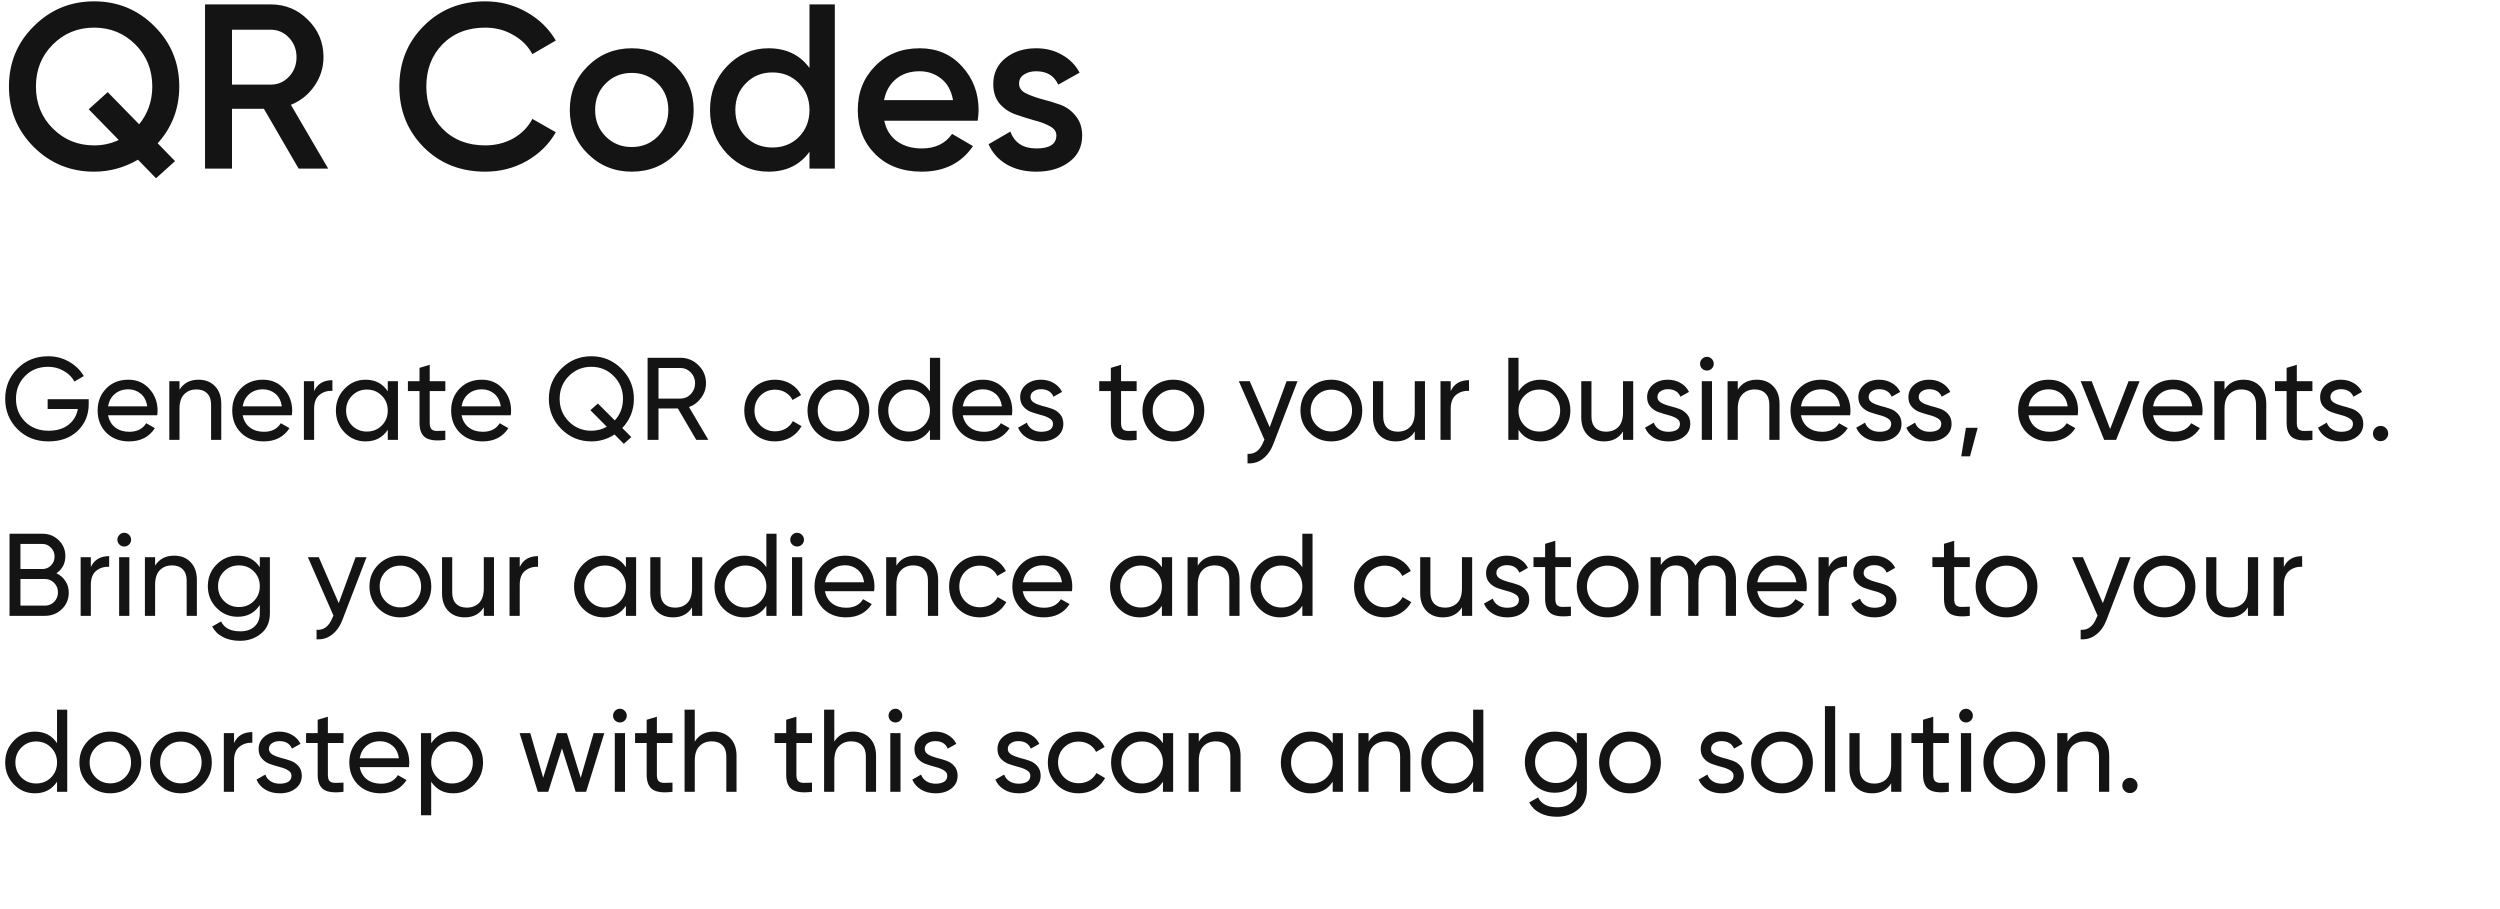 <svg width="341" height="124" viewBox="0 0 341 124" fill="none" xmlns="http://www.w3.org/2000/svg">
<path d="M24.452 11.8C24.452 14.787 23.471 17.368 21.508 19.544L23.876 21.976L21.284 24.312L18.82 21.784C16.943 22.872 14.948 23.416 12.836 23.416C9.615 23.416 6.873 22.296 4.612 20.056C2.351 17.795 1.22 15.043 1.22 11.8C1.22 8.557 2.351 5.816 4.612 3.576C6.873 1.315 9.615 0.184 12.836 0.184C16.057 0.184 18.799 1.315 21.06 3.576C23.321 5.816 24.452 8.557 24.452 11.8ZM12.836 19.832C14.031 19.832 15.151 19.587 16.196 19.096L12.1 14.904L14.692 12.568L18.98 16.952C20.175 15.48 20.772 13.763 20.772 11.8C20.772 9.517 20.004 7.608 18.468 6.072C16.932 4.536 15.055 3.768 12.836 3.768C10.617 3.768 8.74 4.536 7.204 6.072C5.668 7.608 4.9 9.517 4.9 11.8C4.9 14.083 5.668 15.992 7.204 17.528C8.74 19.064 10.617 19.832 12.836 19.832ZM40.733 23L35.997 14.84H31.645V23H27.965V0.6H36.925C38.93 0.6 40.626 1.304 42.013 2.712C43.421 4.099 44.125 5.795 44.125 7.8C44.125 9.229 43.709 10.541 42.877 11.736C42.066 12.909 41 13.763 39.677 14.296L44.765 23H40.733ZM31.645 4.056V11.544H36.925C37.906 11.544 38.738 11.181 39.421 10.456C40.104 9.731 40.445 8.845 40.445 7.8C40.445 6.755 40.104 5.869 39.421 5.144C38.738 4.419 37.906 4.056 36.925 4.056H31.645ZM66.182 23.416C62.811 23.416 60.017 22.307 57.798 20.088C55.579 17.848 54.47 15.085 54.47 11.8C54.47 8.515 55.579 5.763 57.798 3.544C60.017 1.304 62.811 0.184 66.182 0.184C68.209 0.184 70.075 0.664 71.782 1.624C73.51 2.584 74.854 3.885 75.814 5.528L72.614 7.384C72.017 6.275 71.142 5.4 69.99 4.76C68.859 4.099 67.59 3.768 66.182 3.768C63.793 3.768 61.851 4.525 60.358 6.04C58.886 7.555 58.15 9.475 58.15 11.8C58.15 14.125 58.886 16.045 60.358 17.56C61.851 19.075 63.793 19.832 66.182 19.832C67.59 19.832 68.87 19.512 70.022 18.872C71.174 18.211 72.038 17.325 72.614 16.216L75.814 18.04C74.875 19.683 73.542 20.995 71.814 21.976C70.107 22.936 68.23 23.416 66.182 23.416ZM86.168 23.416C83.821 23.416 81.827 22.605 80.184 20.984C78.541 19.363 77.72 17.368 77.72 15C77.72 12.632 78.541 10.637 80.184 9.016C81.827 7.395 83.821 6.584 86.168 6.584C88.536 6.584 90.531 7.395 92.152 9.016C93.795 10.637 94.616 12.632 94.616 15C94.616 17.368 93.795 19.363 92.152 20.984C90.531 22.605 88.536 23.416 86.168 23.416ZM82.616 18.616C83.576 19.576 84.76 20.056 86.168 20.056C87.576 20.056 88.76 19.576 89.72 18.616C90.68 17.656 91.16 16.451 91.16 15C91.16 13.549 90.68 12.344 89.72 11.384C88.76 10.424 87.576 9.944 86.168 9.944C84.76 9.944 83.576 10.424 82.616 11.384C81.656 12.344 81.176 13.549 81.176 15C81.176 16.451 81.656 17.656 82.616 18.616ZM110.413 0.6H113.869V23H110.413V20.696C109.112 22.509 107.245 23.416 104.813 23.416C102.616 23.416 100.738 22.605 99.181 20.984C97.624 19.341 96.845 17.347 96.845 15C96.845 12.632 97.624 10.637 99.181 9.016C100.738 7.395 102.616 6.584 104.813 6.584C107.245 6.584 109.112 7.48 110.413 9.272V0.6ZM101.741 18.68C102.701 19.64 103.906 20.12 105.357 20.12C106.808 20.12 108.013 19.64 108.973 18.68C109.933 17.699 110.413 16.472 110.413 15C110.413 13.528 109.933 12.312 108.973 11.352C108.013 10.371 106.808 9.88 105.357 9.88C103.906 9.88 102.701 10.371 101.741 11.352C100.781 12.312 100.301 13.528 100.301 15C100.301 16.472 100.781 17.699 101.741 18.68ZM120.617 16.472C120.873 17.688 121.46 18.627 122.377 19.288C123.295 19.928 124.415 20.248 125.737 20.248C127.572 20.248 128.948 19.587 129.865 18.264L132.713 19.928C131.135 22.253 128.799 23.416 125.705 23.416C123.103 23.416 121.001 22.627 119.401 21.048C117.801 19.448 117.001 17.432 117.001 15C117.001 12.611 117.791 10.616 119.369 9.016C120.948 7.395 122.975 6.584 125.449 6.584C127.796 6.584 129.716 7.405 131.209 9.048C132.724 10.691 133.481 12.685 133.481 15.032C133.481 15.395 133.439 15.875 133.353 16.472H120.617ZM120.585 13.656H129.993C129.759 12.355 129.215 11.373 128.361 10.712C127.529 10.051 126.548 9.72 125.417 9.72C124.137 9.72 123.071 10.072 122.217 10.776C121.364 11.48 120.82 12.44 120.585 13.656ZM139.001 11.416C139.001 11.949 139.289 12.376 139.865 12.696C140.463 12.995 141.177 13.261 142.009 13.496C142.863 13.709 143.716 13.965 144.569 14.264C145.423 14.563 146.137 15.075 146.713 15.8C147.311 16.504 147.609 17.4 147.609 18.488C147.609 20.024 147.012 21.229 145.817 22.104C144.644 22.979 143.161 23.416 141.369 23.416C139.791 23.416 138.436 23.085 137.305 22.424C136.175 21.763 135.353 20.845 134.841 19.672L137.817 17.944C138.372 19.48 139.556 20.248 141.369 20.248C143.183 20.248 144.089 19.651 144.089 18.456C144.089 17.944 143.791 17.528 143.193 17.208C142.617 16.888 141.903 16.621 141.049 16.408C140.217 16.173 139.375 15.907 138.521 15.608C137.668 15.309 136.943 14.819 136.345 14.136C135.769 13.432 135.481 12.547 135.481 11.48C135.481 10.008 136.036 8.824 137.145 7.928C138.276 7.032 139.673 6.584 141.337 6.584C142.66 6.584 143.833 6.883 144.857 7.48C145.903 8.056 146.703 8.867 147.257 9.912L144.345 11.544C143.791 10.328 142.788 9.72 141.337 9.72C140.676 9.72 140.121 9.869 139.673 10.168C139.225 10.445 139.001 10.861 139.001 11.416Z" fill="#141414"/>
<path d="M12.1 54.448V55.12C12.1 56.581 11.599 57.797 10.596 58.768C9.593 59.728 8.265 60.208 6.612 60.208C4.905 60.208 3.492 59.648 2.372 58.528C1.263 57.397 0.708 56.021 0.708 54.4C0.708 52.779 1.263 51.408 2.372 50.288C3.492 49.157 4.895 48.592 6.58 48.592C7.615 48.592 8.564 48.843 9.428 49.344C10.292 49.835 10.959 50.485 11.428 51.296L10.148 52.048C9.828 51.44 9.343 50.955 8.692 50.592C8.052 50.219 7.343 50.032 6.564 50.032C5.284 50.032 4.233 50.453 3.412 51.296C2.591 52.128 2.18 53.163 2.18 54.4C2.18 55.637 2.591 56.672 3.412 57.504C4.244 58.336 5.316 58.752 6.628 58.752C7.748 58.752 8.655 58.48 9.348 57.936C10.041 57.381 10.463 56.667 10.612 55.792H6.5V54.448H12.1ZM14.741 56.64C14.88 57.355 15.205 57.909 15.717 58.304C16.24 58.699 16.88 58.896 17.637 58.896C18.693 58.896 19.461 58.507 19.941 57.728L21.125 58.4C20.347 59.605 19.173 60.208 17.605 60.208C16.336 60.208 15.301 59.813 14.501 59.024C13.712 58.224 13.317 57.216 13.317 56C13.317 54.795 13.707 53.792 14.485 52.992C15.264 52.192 16.272 51.792 17.509 51.792C18.683 51.792 19.637 52.208 20.373 53.04C21.12 53.861 21.493 54.853 21.493 56.016C21.493 56.219 21.477 56.427 21.445 56.64H14.741ZM17.509 53.104C16.763 53.104 16.144 53.317 15.653 53.744C15.163 54.16 14.859 54.72 14.741 55.424H20.085C19.968 54.667 19.669 54.091 19.189 53.696C18.709 53.301 18.149 53.104 17.509 53.104ZM27.078 51.792C28.016 51.792 28.768 52.091 29.334 52.688C29.899 53.275 30.181 54.075 30.181 55.088V60H28.79V55.168C28.79 54.517 28.613 54.016 28.262 53.664C27.91 53.301 27.424 53.12 26.805 53.12C26.112 53.12 25.552 53.339 25.125 53.776C24.699 54.203 24.485 54.864 24.485 55.76V60H23.093V52H24.485V53.152C25.051 52.245 25.915 51.792 27.078 51.792ZM33.101 56.64C33.239 57.355 33.565 57.909 34.077 58.304C34.599 58.699 35.239 58.896 35.997 58.896C37.053 58.896 37.821 58.507 38.301 57.728L39.485 58.4C38.706 59.605 37.533 60.208 35.965 60.208C34.695 60.208 33.661 59.813 32.861 59.024C32.071 58.224 31.677 57.216 31.677 56C31.677 54.795 32.066 53.792 32.845 52.992C33.623 52.192 34.631 51.792 35.869 51.792C37.042 51.792 37.997 52.208 38.733 53.04C39.479 53.861 39.853 54.853 39.853 56.016C39.853 56.219 39.837 56.427 39.805 56.64H33.101ZM35.869 53.104C35.122 53.104 34.503 53.317 34.013 53.744C33.522 54.16 33.218 54.72 33.101 55.424H38.445C38.327 54.667 38.029 54.091 37.549 53.696C37.069 53.301 36.509 53.104 35.869 53.104ZM42.845 53.344C43.303 52.352 44.136 51.856 45.341 51.856V53.312C44.658 53.28 44.072 53.461 43.581 53.856C43.09 54.251 42.845 54.885 42.845 55.76V60H41.453V52H42.845V53.344ZM52.889 52H54.281V60H52.889V58.624C52.196 59.68 51.188 60.208 49.865 60.208C48.745 60.208 47.791 59.803 47.001 58.992C46.212 58.171 45.817 57.173 45.817 56C45.817 54.827 46.212 53.835 47.001 53.024C47.791 52.203 48.745 51.792 49.865 51.792C51.188 51.792 52.196 52.32 52.889 53.376V52ZM50.041 58.864C50.852 58.864 51.529 58.592 52.073 58.048C52.617 57.493 52.889 56.811 52.889 56C52.889 55.189 52.617 54.512 52.073 53.968C51.529 53.413 50.852 53.136 50.041 53.136C49.241 53.136 48.569 53.413 48.025 53.968C47.481 54.512 47.209 55.189 47.209 56C47.209 56.811 47.481 57.493 48.025 58.048C48.569 58.592 49.241 58.864 50.041 58.864ZM60.742 53.344H58.614V57.68C58.614 58.075 58.689 58.357 58.838 58.528C58.998 58.688 59.238 58.773 59.558 58.784C59.878 58.784 60.273 58.773 60.742 58.752V60C59.526 60.16 58.636 60.064 58.07 59.712C57.505 59.349 57.222 58.672 57.222 57.68V53.344H55.638V52H57.222V50.176L58.614 49.76V52H60.742V53.344ZM62.96 56.64C63.099 57.355 63.424 57.909 63.936 58.304C64.459 58.699 65.099 58.896 65.856 58.896C66.912 58.896 67.68 58.507 68.16 57.728L69.344 58.4C68.566 59.605 67.392 60.208 65.824 60.208C64.555 60.208 63.52 59.813 62.72 59.024C61.931 58.224 61.536 57.216 61.536 56C61.536 54.795 61.925 53.792 62.704 52.992C63.483 52.192 64.491 51.792 65.728 51.792C66.901 51.792 67.856 52.208 68.592 53.04C69.339 53.861 69.712 54.853 69.712 56.016C69.712 56.219 69.696 56.427 69.664 56.64H62.96ZM65.728 53.104C64.981 53.104 64.363 53.317 63.872 53.744C63.382 54.16 63.078 54.72 62.96 55.424H68.304C68.187 54.667 67.888 54.091 67.408 53.696C66.928 53.301 66.368 53.104 65.728 53.104ZM86.464 54.4C86.464 55.936 85.936 57.264 84.88 58.384L86.112 59.616L85.088 60.544L83.824 59.264C82.854 59.893 81.798 60.208 80.656 60.208C79.056 60.208 77.691 59.643 76.56 58.512C75.43 57.381 74.864 56.011 74.864 54.4C74.864 52.789 75.43 51.419 76.56 50.288C77.691 49.157 79.056 48.592 80.656 48.592C82.256 48.592 83.622 49.157 84.752 50.288C85.894 51.419 86.464 52.789 86.464 54.4ZM80.656 58.752C81.424 58.752 82.128 58.571 82.768 58.208L80.528 55.952L81.552 55.04L83.856 57.344C84.603 56.533 84.976 55.552 84.976 54.4C84.976 53.173 84.555 52.139 83.712 51.296C82.88 50.453 81.862 50.032 80.656 50.032C79.451 50.032 78.427 50.453 77.584 51.296C76.752 52.139 76.336 53.173 76.336 54.4C76.336 55.616 76.752 56.645 77.584 57.488C78.427 58.331 79.451 58.752 80.656 58.752ZM94.971 60L92.459 55.712H89.819V60H88.331V48.8H92.811C93.771 48.8 94.593 49.141 95.275 49.824C95.958 50.496 96.299 51.312 96.299 52.272C96.299 52.997 96.081 53.659 95.643 54.256C95.217 54.853 94.662 55.275 93.979 55.52L96.619 60H94.971ZM89.819 50.192V54.368H92.811C93.366 54.368 93.835 54.165 94.219 53.76C94.614 53.344 94.811 52.848 94.811 52.272C94.811 51.696 94.614 51.205 94.219 50.8C93.835 50.395 93.366 50.192 92.811 50.192H89.819ZM105.729 60.208C104.523 60.208 103.521 59.808 102.721 59.008C101.921 58.197 101.521 57.195 101.521 56C101.521 54.805 101.921 53.808 102.721 53.008C103.521 52.197 104.523 51.792 105.729 51.792C106.518 51.792 107.227 51.984 107.857 52.368C108.486 52.741 108.955 53.248 109.265 53.888L108.097 54.56C107.894 54.133 107.579 53.792 107.153 53.536C106.737 53.28 106.262 53.152 105.729 53.152C104.929 53.152 104.257 53.424 103.713 53.968C103.179 54.512 102.913 55.189 102.913 56C102.913 56.8 103.179 57.472 103.713 58.016C104.257 58.56 104.929 58.832 105.729 58.832C106.262 58.832 106.742 58.709 107.169 58.464C107.595 58.208 107.921 57.867 108.145 57.44L109.329 58.128C108.987 58.757 108.497 59.264 107.857 59.648C107.217 60.021 106.507 60.208 105.729 60.208ZM117.346 58.992C116.524 59.803 115.527 60.208 114.354 60.208C113.18 60.208 112.183 59.803 111.362 58.992C110.551 58.181 110.146 57.184 110.146 56C110.146 54.816 110.551 53.819 111.362 53.008C112.183 52.197 113.18 51.792 114.354 51.792C115.527 51.792 116.524 52.197 117.346 53.008C118.167 53.819 118.578 54.816 118.578 56C118.578 57.184 118.167 58.181 117.346 58.992ZM114.354 58.848C115.154 58.848 115.826 58.576 116.37 58.032C116.914 57.488 117.186 56.811 117.186 56C117.186 55.189 116.914 54.512 116.37 53.968C115.826 53.424 115.154 53.152 114.354 53.152C113.564 53.152 112.898 53.424 112.354 53.968C111.81 54.512 111.538 55.189 111.538 56C111.538 56.811 111.81 57.488 112.354 58.032C112.898 58.576 113.564 58.848 114.354 58.848ZM126.843 48.8H128.235V60H126.843V58.624C126.149 59.68 125.141 60.208 123.819 60.208C122.699 60.208 121.744 59.803 120.955 58.992C120.165 58.171 119.771 57.173 119.771 56C119.771 54.827 120.165 53.835 120.955 53.024C121.744 52.203 122.699 51.792 123.819 51.792C125.141 51.792 126.149 52.32 126.843 53.376V48.8ZM123.995 58.864C124.805 58.864 125.483 58.592 126.027 58.048C126.571 57.493 126.843 56.811 126.843 56C126.843 55.189 126.571 54.512 126.027 53.968C125.483 53.413 124.805 53.136 123.995 53.136C123.195 53.136 122.523 53.413 121.979 53.968C121.435 54.512 121.163 55.189 121.163 56C121.163 56.811 121.435 57.493 121.979 58.048C122.523 58.592 123.195 58.864 123.995 58.864ZM131.32 56.64C131.458 57.355 131.784 57.909 132.296 58.304C132.818 58.699 133.458 58.896 134.216 58.896C135.272 58.896 136.04 58.507 136.52 57.728L137.704 58.4C136.925 59.605 135.752 60.208 134.184 60.208C132.914 60.208 131.88 59.813 131.08 59.024C130.29 58.224 129.896 57.216 129.896 56C129.896 54.795 130.285 53.792 131.064 52.992C131.842 52.192 132.85 51.792 134.088 51.792C135.261 51.792 136.216 52.208 136.952 53.04C137.698 53.861 138.072 54.853 138.072 56.016C138.072 56.219 138.056 56.427 138.024 56.64H131.32ZM134.088 53.104C133.341 53.104 132.722 53.317 132.232 53.744C131.741 54.16 131.437 54.72 131.32 55.424H136.664C136.546 54.667 136.248 54.091 135.768 53.696C135.288 53.301 134.728 53.104 134.088 53.104ZM140.559 54.16C140.559 54.469 140.714 54.72 141.023 54.912C141.332 55.093 141.706 55.243 142.143 55.36C142.58 55.467 143.018 55.595 143.455 55.744C143.892 55.883 144.266 56.128 144.575 56.48C144.884 56.821 145.039 57.264 145.039 57.808C145.039 58.533 144.756 59.115 144.191 59.552C143.636 59.989 142.922 60.208 142.047 60.208C141.268 60.208 140.602 60.037 140.047 59.696C139.492 59.355 139.098 58.901 138.863 58.336L140.063 57.648C140.191 58.032 140.431 58.336 140.783 58.56C141.135 58.784 141.556 58.896 142.047 58.896C142.506 58.896 142.884 58.811 143.183 58.64C143.482 58.459 143.631 58.181 143.631 57.808C143.631 57.499 143.476 57.253 143.167 57.072C142.858 56.88 142.484 56.731 142.047 56.624C141.61 56.507 141.172 56.373 140.735 56.224C140.298 56.075 139.924 55.829 139.615 55.488C139.306 55.147 139.151 54.709 139.151 54.176C139.151 53.483 139.418 52.912 139.951 52.464C140.495 52.016 141.172 51.792 141.983 51.792C142.634 51.792 143.21 51.941 143.711 52.24C144.223 52.528 144.607 52.933 144.863 53.456L143.695 54.112C143.407 53.429 142.836 53.088 141.983 53.088C141.588 53.088 141.252 53.184 140.975 53.376C140.698 53.557 140.559 53.819 140.559 54.16ZM155.039 53.344H152.911V57.68C152.911 58.075 152.986 58.357 153.135 58.528C153.295 58.688 153.535 58.773 153.855 58.784C154.175 58.784 154.57 58.773 155.039 58.752V60C153.823 60.16 152.933 60.064 152.367 59.712C151.802 59.349 151.519 58.672 151.519 57.68V53.344H149.935V52H151.519V50.176L152.911 49.76V52H155.039V53.344ZM163.033 58.992C162.212 59.803 161.214 60.208 160.041 60.208C158.868 60.208 157.87 59.803 157.049 58.992C156.238 58.181 155.833 57.184 155.833 56C155.833 54.816 156.238 53.819 157.049 53.008C157.87 52.197 158.868 51.792 160.041 51.792C161.214 51.792 162.212 52.197 163.033 53.008C163.854 53.819 164.265 54.816 164.265 56C164.265 57.184 163.854 58.181 163.033 58.992ZM160.041 58.848C160.841 58.848 161.513 58.576 162.057 58.032C162.601 57.488 162.873 56.811 162.873 56C162.873 55.189 162.601 54.512 162.057 53.968C161.513 53.424 160.841 53.152 160.041 53.152C159.252 53.152 158.585 53.424 158.041 53.968C157.497 54.512 157.225 55.189 157.225 56C157.225 56.811 157.497 57.488 158.041 58.032C158.585 58.576 159.252 58.848 160.041 58.848ZM175.49 52H176.978L173.714 60.496C173.373 61.403 172.893 62.091 172.274 62.56C171.666 63.04 170.962 63.253 170.162 63.2V61.904C171.143 61.979 171.863 61.435 172.322 60.272L172.466 59.968L168.978 52H170.466L173.186 58.272L175.49 52ZM184.58 58.992C183.759 59.803 182.761 60.208 181.588 60.208C180.415 60.208 179.417 59.803 178.596 58.992C177.785 58.181 177.38 57.184 177.38 56C177.38 54.816 177.785 53.819 178.596 53.008C179.417 52.197 180.415 51.792 181.588 51.792C182.761 51.792 183.759 52.197 184.58 53.008C185.401 53.819 185.812 54.816 185.812 56C185.812 57.184 185.401 58.181 184.58 58.992ZM181.588 58.848C182.388 58.848 183.06 58.576 183.604 58.032C184.148 57.488 184.42 56.811 184.42 56C184.42 55.189 184.148 54.512 183.604 53.968C183.06 53.424 182.388 53.152 181.588 53.152C180.799 53.152 180.132 53.424 179.588 53.968C179.044 54.512 178.772 55.189 178.772 56C178.772 56.811 179.044 57.488 179.588 58.032C180.132 58.576 180.799 58.848 181.588 58.848ZM192.973 52H194.365V60H192.973V58.848C192.408 59.755 191.544 60.208 190.381 60.208C189.442 60.208 188.69 59.915 188.125 59.328C187.56 58.731 187.277 57.925 187.277 56.912V52H188.669V56.832C188.669 57.483 188.845 57.989 189.197 58.352C189.549 58.704 190.034 58.88 190.653 58.88C191.346 58.88 191.906 58.667 192.333 58.24C192.76 57.803 192.973 57.136 192.973 56.24V52ZM197.876 53.344C198.335 52.352 199.167 51.856 200.372 51.856V53.312C199.689 53.28 199.103 53.461 198.612 53.856C198.121 54.251 197.876 54.885 197.876 55.76V60H196.484V52H197.876V53.344ZM210.15 51.792C211.27 51.792 212.225 52.203 213.014 53.024C213.803 53.835 214.198 54.827 214.198 56C214.198 57.173 213.803 58.171 213.014 58.992C212.225 59.803 211.27 60.208 210.15 60.208C208.827 60.208 207.819 59.68 207.126 58.624V60H205.734V48.8H207.126V53.376C207.819 52.32 208.827 51.792 210.15 51.792ZM209.974 58.864C210.774 58.864 211.446 58.592 211.99 58.048C212.534 57.493 212.806 56.811 212.806 56C212.806 55.189 212.534 54.512 211.99 53.968C211.446 53.413 210.774 53.136 209.974 53.136C209.163 53.136 208.486 53.413 207.942 53.968C207.398 54.512 207.126 55.189 207.126 56C207.126 56.811 207.398 57.493 207.942 58.048C208.486 58.592 209.163 58.864 209.974 58.864ZM221.379 52H222.771V60H221.379V58.848C220.814 59.755 219.95 60.208 218.787 60.208C217.848 60.208 217.096 59.915 216.531 59.328C215.966 58.731 215.683 57.925 215.683 56.912V52H217.075V56.832C217.075 57.483 217.251 57.989 217.603 58.352C217.955 58.704 218.44 58.88 219.059 58.88C219.752 58.88 220.312 58.667 220.739 58.24C221.166 57.803 221.379 57.136 221.379 56.24V52ZM226.075 54.16C226.075 54.469 226.229 54.72 226.539 54.912C226.848 55.093 227.221 55.243 227.659 55.36C228.096 55.467 228.533 55.595 228.971 55.744C229.408 55.883 229.781 56.128 230.091 56.48C230.4 56.821 230.555 57.264 230.555 57.808C230.555 58.533 230.272 59.115 229.707 59.552C229.152 59.989 228.437 60.208 227.563 60.208C226.784 60.208 226.117 60.037 225.563 59.696C225.008 59.355 224.613 58.901 224.379 58.336L225.579 57.648C225.707 58.032 225.947 58.336 226.299 58.56C226.651 58.784 227.072 58.896 227.563 58.896C228.021 58.896 228.4 58.811 228.699 58.64C228.997 58.459 229.147 58.181 229.147 57.808C229.147 57.499 228.992 57.253 228.683 57.072C228.373 56.88 228 56.731 227.563 56.624C227.125 56.507 226.688 56.373 226.251 56.224C225.813 56.075 225.44 55.829 225.131 55.488C224.821 55.147 224.667 54.709 224.667 54.176C224.667 53.483 224.933 52.912 225.467 52.464C226.011 52.016 226.688 51.792 227.499 51.792C228.149 51.792 228.725 51.941 229.227 52.24C229.739 52.528 230.123 52.933 230.379 53.456L229.211 54.112C228.923 53.429 228.352 53.088 227.499 53.088C227.104 53.088 226.768 53.184 226.491 53.376C226.213 53.557 226.075 53.819 226.075 54.16ZM232.829 50.544C232.562 50.544 232.338 50.453 232.157 50.272C231.975 50.091 231.885 49.872 231.885 49.616C231.885 49.36 231.975 49.141 232.157 48.96C232.338 48.768 232.562 48.672 232.829 48.672C233.085 48.672 233.303 48.768 233.485 48.96C233.666 49.141 233.757 49.36 233.757 49.616C233.757 49.872 233.666 50.091 233.485 50.272C233.303 50.453 233.085 50.544 232.829 50.544ZM232.125 60V52H233.517V60H232.125ZM239.624 51.792C240.563 51.792 241.315 52.091 241.88 52.688C242.446 53.275 242.728 54.075 242.728 55.088V60H241.336V55.168C241.336 54.517 241.16 54.016 240.808 53.664C240.456 53.301 239.971 53.12 239.352 53.12C238.659 53.12 238.099 53.339 237.672 53.776C237.246 54.203 237.032 54.864 237.032 55.76V60H235.64V52H237.032V53.152C237.598 52.245 238.462 51.792 239.624 51.792ZM245.648 56.64C245.786 57.355 246.112 57.909 246.624 58.304C247.146 58.699 247.786 58.896 248.544 58.896C249.6 58.896 250.368 58.507 250.848 57.728L252.032 58.4C251.253 59.605 250.08 60.208 248.512 60.208C247.242 60.208 246.208 59.813 245.408 59.024C244.618 58.224 244.224 57.216 244.224 56C244.224 54.795 244.613 53.792 245.392 52.992C246.17 52.192 247.178 51.792 248.416 51.792C249.589 51.792 250.544 52.208 251.28 53.04C252.026 53.861 252.4 54.853 252.4 56.016C252.4 56.219 252.384 56.427 252.352 56.64H245.648ZM248.416 53.104C247.669 53.104 247.05 53.317 246.56 53.744C246.069 54.16 245.765 54.72 245.648 55.424H250.992C250.874 54.667 250.576 54.091 250.096 53.696C249.616 53.301 249.056 53.104 248.416 53.104ZM254.887 54.16C254.887 54.469 255.042 54.72 255.351 54.912C255.661 55.093 256.034 55.243 256.471 55.36C256.909 55.467 257.346 55.595 257.783 55.744C258.221 55.883 258.594 56.128 258.903 56.48C259.213 56.821 259.367 57.264 259.367 57.808C259.367 58.533 259.085 59.115 258.519 59.552C257.965 59.989 257.25 60.208 256.375 60.208C255.597 60.208 254.93 60.037 254.375 59.696C253.821 59.355 253.426 58.901 253.191 58.336L254.391 57.648C254.519 58.032 254.759 58.336 255.111 58.56C255.463 58.784 255.885 58.896 256.375 58.896C256.834 58.896 257.213 58.811 257.511 58.64C257.81 58.459 257.959 58.181 257.959 57.808C257.959 57.499 257.805 57.253 257.495 57.072C257.186 56.88 256.813 56.731 256.375 56.624C255.938 56.507 255.501 56.373 255.063 56.224C254.626 56.075 254.253 55.829 253.943 55.488C253.634 55.147 253.479 54.709 253.479 54.176C253.479 53.483 253.746 52.912 254.279 52.464C254.823 52.016 255.501 51.792 256.311 51.792C256.962 51.792 257.538 51.941 258.039 52.24C258.551 52.528 258.935 52.933 259.191 53.456L258.023 54.112C257.735 53.429 257.165 53.088 256.311 53.088C255.917 53.088 255.581 53.184 255.303 53.376C255.026 53.557 254.887 53.819 254.887 54.16ZM261.715 54.16C261.715 54.469 261.87 54.72 262.179 54.912C262.489 55.093 262.862 55.243 263.299 55.36C263.737 55.467 264.174 55.595 264.611 55.744C265.049 55.883 265.422 56.128 265.731 56.48C266.041 56.821 266.195 57.264 266.195 57.808C266.195 58.533 265.913 59.115 265.347 59.552C264.793 59.989 264.078 60.208 263.203 60.208C262.425 60.208 261.758 60.037 261.203 59.696C260.649 59.355 260.254 58.901 260.019 58.336L261.219 57.648C261.347 58.032 261.587 58.336 261.939 58.56C262.291 58.784 262.713 58.896 263.203 58.896C263.662 58.896 264.041 58.811 264.339 58.64C264.638 58.459 264.787 58.181 264.787 57.808C264.787 57.499 264.633 57.253 264.323 57.072C264.014 56.88 263.641 56.731 263.203 56.624C262.766 56.507 262.329 56.373 261.891 56.224C261.454 56.075 261.081 55.829 260.771 55.488C260.462 55.147 260.307 54.709 260.307 54.176C260.307 53.483 260.574 52.912 261.107 52.464C261.651 52.016 262.329 51.792 263.139 51.792C263.79 51.792 264.366 51.941 264.867 52.24C265.379 52.528 265.763 52.933 266.019 53.456L264.851 54.112C264.563 53.429 263.993 53.088 263.139 53.088C262.745 53.088 262.409 53.184 262.131 53.376C261.854 53.557 261.715 53.819 261.715 54.16ZM269.752 58.352L268.712 62.24H267.512L268.152 58.352H269.752ZM276.695 56.64C276.833 57.355 277.159 57.909 277.671 58.304C278.193 58.699 278.833 58.896 279.591 58.896C280.647 58.896 281.415 58.507 281.895 57.728L283.079 58.4C282.3 59.605 281.127 60.208 279.559 60.208C278.289 60.208 277.255 59.813 276.455 59.024C275.665 58.224 275.271 57.216 275.271 56C275.271 54.795 275.66 53.792 276.439 52.992C277.217 52.192 278.225 51.792 279.463 51.792C280.636 51.792 281.591 52.208 282.327 53.04C283.073 53.861 283.447 54.853 283.447 56.016C283.447 56.219 283.431 56.427 283.399 56.64H276.695ZM279.463 53.104C278.716 53.104 278.097 53.317 277.607 53.744C277.116 54.16 276.812 54.72 276.695 55.424H282.039C281.921 54.667 281.623 54.091 281.143 53.696C280.663 53.301 280.103 53.104 279.463 53.104ZM290.334 52H291.838L288.638 60H287.006L283.806 52H285.31L287.822 58.512L290.334 52ZM293.679 56.64C293.818 57.355 294.143 57.909 294.655 58.304C295.178 58.699 295.818 58.896 296.575 58.896C297.631 58.896 298.399 58.507 298.879 57.728L300.063 58.4C299.284 59.605 298.111 60.208 296.543 60.208C295.274 60.208 294.239 59.813 293.439 59.024C292.65 58.224 292.255 57.216 292.255 56C292.255 54.795 292.644 53.792 293.423 52.992C294.202 52.192 295.21 51.792 296.447 51.792C297.62 51.792 298.575 52.208 299.311 53.04C300.058 53.861 300.431 54.853 300.431 56.016C300.431 56.219 300.415 56.427 300.383 56.64H293.679ZM296.447 53.104C295.7 53.104 295.082 53.317 294.591 53.744C294.1 54.16 293.796 54.72 293.679 55.424H299.023C298.906 54.667 298.607 54.091 298.127 53.696C297.647 53.301 297.087 53.104 296.447 53.104ZM306.015 51.792C306.954 51.792 307.706 52.091 308.271 52.688C308.836 53.275 309.119 54.075 309.119 55.088V60H307.727V55.168C307.727 54.517 307.551 54.016 307.199 53.664C306.847 53.301 306.362 53.12 305.743 53.12C305.05 53.12 304.49 53.339 304.063 53.776C303.636 54.203 303.423 54.864 303.423 55.76V60H302.031V52H303.423V53.152C303.988 52.245 304.852 51.792 306.015 51.792ZM315.414 53.344H313.286V57.68C313.286 58.075 313.361 58.357 313.51 58.528C313.67 58.688 313.91 58.773 314.23 58.784C314.55 58.784 314.945 58.773 315.414 58.752V60C314.198 60.16 313.308 60.064 312.742 59.712C312.177 59.349 311.894 58.672 311.894 57.68V53.344H310.31V52H311.894V50.176L313.286 49.76V52H315.414V53.344ZM317.872 54.16C317.872 54.469 318.026 54.72 318.336 54.912C318.645 55.093 319.018 55.243 319.456 55.36C319.893 55.467 320.33 55.595 320.768 55.744C321.205 55.883 321.578 56.128 321.888 56.48C322.197 56.821 322.352 57.264 322.352 57.808C322.352 58.533 322.069 59.115 321.504 59.552C320.949 59.989 320.234 60.208 319.36 60.208C318.581 60.208 317.914 60.037 317.36 59.696C316.805 59.355 316.41 58.901 316.176 58.336L317.376 57.648C317.504 58.032 317.744 58.336 318.096 58.56C318.448 58.784 318.869 58.896 319.36 58.896C319.818 58.896 320.197 58.811 320.496 58.64C320.794 58.459 320.944 58.181 320.944 57.808C320.944 57.499 320.789 57.253 320.48 57.072C320.17 56.88 319.797 56.731 319.36 56.624C318.922 56.507 318.485 56.373 318.048 56.224C317.61 56.075 317.237 55.829 316.928 55.488C316.618 55.147 316.464 54.709 316.464 54.176C316.464 53.483 316.73 52.912 317.264 52.464C317.808 52.016 318.485 51.792 319.296 51.792C319.946 51.792 320.522 51.941 321.024 52.24C321.536 52.528 321.92 52.933 322.176 53.456L321.008 54.112C320.72 53.429 320.149 53.088 319.296 53.088C318.901 53.088 318.565 53.184 318.288 53.376C318.01 53.557 317.872 53.819 317.872 54.16ZM324.708 60.176C324.42 60.176 324.175 60.075 323.972 59.872C323.769 59.669 323.668 59.424 323.668 59.136C323.668 58.848 323.769 58.603 323.972 58.4C324.175 58.197 324.42 58.096 324.708 58.096C325.007 58.096 325.252 58.197 325.444 58.4C325.647 58.603 325.748 58.848 325.748 59.136C325.748 59.424 325.647 59.669 325.444 59.872C325.252 60.075 325.007 60.176 324.708 60.176ZM7.7 78.192C8.212 78.437 8.617 78.789 8.916 79.248C9.225 79.707 9.38 80.235 9.38 80.832C9.38 81.728 9.065 82.48 8.436 83.088C7.807 83.696 7.039 84 6.132 84H1.3V72.8H5.78C6.655 72.8 7.396 73.093 8.004 73.68C8.612 74.267 8.916 74.992 8.916 75.856C8.916 76.848 8.511 77.627 7.7 78.192ZM5.78 74.192H2.788V77.616H5.78C6.249 77.616 6.644 77.451 6.964 77.12C7.284 76.789 7.444 76.384 7.444 75.904C7.444 75.435 7.279 75.035 6.948 74.704C6.628 74.363 6.239 74.192 5.78 74.192ZM6.132 82.608C6.633 82.608 7.055 82.432 7.396 82.08C7.737 81.728 7.908 81.296 7.908 80.784C7.908 80.283 7.732 79.856 7.38 79.504C7.039 79.152 6.623 78.976 6.132 78.976H2.788V82.608H6.132ZM12.392 77.344C12.85 76.352 13.682 75.856 14.888 75.856V77.312C14.205 77.28 13.618 77.461 13.128 77.856C12.637 78.251 12.392 78.885 12.392 79.76V84H11V76H12.392V77.344ZM16.954 74.544C16.687 74.544 16.463 74.453 16.282 74.272C16.1 74.091 16.01 73.872 16.01 73.616C16.01 73.36 16.1 73.141 16.282 72.96C16.463 72.768 16.687 72.672 16.954 72.672C17.21 72.672 17.428 72.768 17.61 72.96C17.791 73.141 17.882 73.36 17.882 73.616C17.882 73.872 17.791 74.091 17.61 74.272C17.428 74.453 17.21 74.544 16.954 74.544ZM16.25 84V76H17.642V84H16.25ZM23.749 75.792C24.688 75.792 25.44 76.091 26.005 76.688C26.571 77.275 26.853 78.075 26.853 79.088V84H25.461V79.168C25.461 78.517 25.285 78.016 24.933 77.664C24.581 77.301 24.096 77.12 23.477 77.12C22.784 77.12 22.224 77.339 21.797 77.776C21.371 78.203 21.157 78.864 21.157 79.76V84H19.765V76H21.157V77.152C21.723 76.245 22.587 75.792 23.749 75.792ZM35.437 76H36.813V83.664C36.813 84.848 36.413 85.765 35.613 86.416C34.813 87.077 33.853 87.408 32.733 87.408C31.837 87.408 31.063 87.237 30.413 86.896C29.762 86.565 29.271 86.085 28.941 85.456L30.157 84.768C30.594 85.664 31.463 86.112 32.765 86.112C33.597 86.112 34.247 85.893 34.717 85.456C35.197 85.019 35.437 84.421 35.437 83.664V82.528C34.733 83.595 33.73 84.128 32.429 84.128C31.287 84.128 30.322 83.723 29.533 82.912C28.743 82.101 28.349 81.115 28.349 79.952C28.349 78.789 28.743 77.808 29.533 77.008C30.322 76.197 31.287 75.792 32.429 75.792C33.741 75.792 34.743 76.32 35.437 77.376V76ZM30.557 81.984C31.101 82.528 31.778 82.8 32.589 82.8C33.399 82.8 34.077 82.528 34.621 81.984C35.165 81.44 35.437 80.763 35.437 79.952C35.437 79.152 35.165 78.48 34.621 77.936C34.077 77.392 33.399 77.12 32.589 77.12C31.778 77.12 31.101 77.392 30.557 77.936C30.013 78.48 29.741 79.152 29.741 79.952C29.741 80.763 30.013 81.44 30.557 81.984ZM48.506 76H49.994L46.73 84.496C46.388 85.403 45.908 86.091 45.29 86.56C44.682 87.04 43.978 87.253 43.178 87.2V85.904C44.159 85.979 44.879 85.435 45.338 84.272L45.482 83.968L41.994 76H43.482L46.202 82.272L48.506 76ZM57.596 82.992C56.774 83.803 55.777 84.208 54.603 84.208C53.43 84.208 52.433 83.803 51.611 82.992C50.801 82.181 50.395 81.184 50.395 80C50.395 78.816 50.801 77.819 51.611 77.008C52.433 76.197 53.43 75.792 54.603 75.792C55.777 75.792 56.774 76.197 57.596 77.008C58.417 77.819 58.828 78.816 58.828 80C58.828 81.184 58.417 82.181 57.596 82.992ZM54.603 82.848C55.404 82.848 56.075 82.576 56.62 82.032C57.163 81.488 57.435 80.811 57.435 80C57.435 79.189 57.163 78.512 56.62 77.968C56.075 77.424 55.404 77.152 54.603 77.152C53.814 77.152 53.148 77.424 52.603 77.968C52.059 78.512 51.788 79.189 51.788 80C51.788 80.811 52.059 81.488 52.603 82.032C53.148 82.576 53.814 82.848 54.603 82.848ZM65.989 76H67.38V84H65.989V82.848C65.423 83.755 64.559 84.208 63.397 84.208C62.458 84.208 61.706 83.915 61.141 83.328C60.575 82.731 60.292 81.925 60.292 80.912V76H61.684V80.832C61.684 81.483 61.861 81.989 62.212 82.352C62.565 82.704 63.05 82.88 63.669 82.88C64.362 82.88 64.922 82.667 65.349 82.24C65.775 81.803 65.989 81.136 65.989 80.24V76ZM70.892 77.344C71.35 76.352 72.182 75.856 73.388 75.856V77.312C72.705 77.28 72.118 77.461 71.628 77.856C71.137 78.251 70.892 78.885 70.892 79.76V84H69.5V76H70.892V77.344ZM85.374 76H86.766V84H85.374V82.624C84.68 83.68 83.672 84.208 82.35 84.208C81.23 84.208 80.275 83.803 79.486 82.992C78.696 82.171 78.302 81.173 78.302 80C78.302 78.827 78.696 77.835 79.486 77.024C80.275 76.203 81.23 75.792 82.35 75.792C83.672 75.792 84.68 76.32 85.374 77.376V76ZM82.526 82.864C83.336 82.864 84.014 82.592 84.558 82.048C85.102 81.493 85.374 80.811 85.374 80C85.374 79.189 85.102 78.512 84.558 77.968C84.014 77.413 83.336 77.136 82.526 77.136C81.726 77.136 81.054 77.413 80.51 77.968C79.966 78.512 79.694 79.189 79.694 80C79.694 80.811 79.966 81.493 80.51 82.048C81.054 82.592 81.726 82.864 82.526 82.864ZM94.395 76H95.787V84H94.395V82.848C93.829 83.755 92.965 84.208 91.803 84.208C90.864 84.208 90.112 83.915 89.547 83.328C88.981 82.731 88.699 81.925 88.699 80.912V76H90.091V80.832C90.091 81.483 90.267 81.989 90.619 82.352C90.971 82.704 91.456 82.88 92.075 82.88C92.768 82.88 93.328 82.667 93.755 82.24C94.181 81.803 94.395 81.136 94.395 80.24V76ZM104.53 72.8H105.922V84H104.53V82.624C103.837 83.68 102.829 84.208 101.506 84.208C100.386 84.208 99.431 83.803 98.642 82.992C97.853 82.171 97.458 81.173 97.458 80C97.458 78.827 97.853 77.835 98.642 77.024C99.431 76.203 100.386 75.792 101.506 75.792C102.829 75.792 103.837 76.32 104.53 77.376V72.8ZM101.682 82.864C102.493 82.864 103.17 82.592 103.714 82.048C104.258 81.493 104.53 80.811 104.53 80C104.53 79.189 104.258 78.512 103.714 77.968C103.17 77.413 102.493 77.136 101.682 77.136C100.882 77.136 100.21 77.413 99.666 77.968C99.122 78.512 98.85 79.189 98.85 80C98.85 80.811 99.122 81.493 99.666 82.048C100.21 82.592 100.882 82.864 101.682 82.864ZM108.735 74.544C108.468 74.544 108.244 74.453 108.063 74.272C107.882 74.091 107.791 73.872 107.791 73.616C107.791 73.36 107.882 73.141 108.063 72.96C108.244 72.768 108.468 72.672 108.735 72.672C108.991 72.672 109.21 72.768 109.391 72.96C109.572 73.141 109.663 73.36 109.663 73.616C109.663 73.872 109.572 74.091 109.391 74.272C109.21 74.453 108.991 74.544 108.735 74.544ZM108.031 84V76H109.423V84H108.031ZM112.523 80.64C112.661 81.355 112.987 81.909 113.499 82.304C114.021 82.699 114.661 82.896 115.419 82.896C116.475 82.896 117.243 82.507 117.723 81.728L118.907 82.4C118.128 83.605 116.955 84.208 115.387 84.208C114.117 84.208 113.083 83.813 112.283 83.024C111.493 82.224 111.099 81.216 111.099 80C111.099 78.795 111.488 77.792 112.267 76.992C113.045 76.192 114.053 75.792 115.291 75.792C116.464 75.792 117.419 76.208 118.155 77.04C118.901 77.861 119.275 78.853 119.275 80.016C119.275 80.219 119.259 80.427 119.227 80.64H112.523ZM115.291 77.104C114.544 77.104 113.925 77.317 113.435 77.744C112.944 78.16 112.64 78.72 112.523 79.424H117.867C117.749 78.667 117.451 78.091 116.971 77.696C116.491 77.301 115.931 77.104 115.291 77.104ZM124.859 75.792C125.797 75.792 126.549 76.091 127.115 76.688C127.68 77.275 127.963 78.075 127.963 79.088V84H126.571V79.168C126.571 78.517 126.395 78.016 126.043 77.664C125.691 77.301 125.205 77.12 124.587 77.12C123.893 77.12 123.333 77.339 122.907 77.776C122.48 78.203 122.267 78.864 122.267 79.76V84H120.875V76H122.267V77.152C122.832 76.245 123.696 75.792 124.859 75.792ZM133.666 84.208C132.461 84.208 131.458 83.808 130.658 83.008C129.858 82.197 129.458 81.195 129.458 80C129.458 78.805 129.858 77.808 130.658 77.008C131.458 76.197 132.461 75.792 133.666 75.792C134.455 75.792 135.165 75.984 135.794 76.368C136.423 76.741 136.893 77.248 137.202 77.888L136.034 78.56C135.831 78.133 135.517 77.792 135.09 77.536C134.674 77.28 134.199 77.152 133.666 77.152C132.866 77.152 132.194 77.424 131.65 77.968C131.117 78.512 130.85 79.189 130.85 80C130.85 80.8 131.117 81.472 131.65 82.016C132.194 82.56 132.866 82.832 133.666 82.832C134.199 82.832 134.679 82.709 135.106 82.464C135.533 82.208 135.858 81.867 136.082 81.44L137.266 82.128C136.925 82.757 136.434 83.264 135.794 83.648C135.154 84.021 134.445 84.208 133.666 84.208ZM139.507 80.64C139.646 81.355 139.971 81.909 140.483 82.304C141.006 82.699 141.646 82.896 142.403 82.896C143.459 82.896 144.227 82.507 144.707 81.728L145.891 82.4C145.112 83.605 143.939 84.208 142.371 84.208C141.102 84.208 140.067 83.813 139.267 83.024C138.478 82.224 138.083 81.216 138.083 80C138.083 78.795 138.472 77.792 139.251 76.992C140.03 76.192 141.038 75.792 142.275 75.792C143.448 75.792 144.403 76.208 145.139 77.04C145.886 77.861 146.259 78.853 146.259 80.016C146.259 80.219 146.243 80.427 146.211 80.64H139.507ZM142.275 77.104C141.528 77.104 140.91 77.317 140.419 77.744C139.928 78.16 139.624 78.72 139.507 79.424H144.851C144.734 78.667 144.435 78.091 143.955 77.696C143.475 77.301 142.915 77.104 142.275 77.104ZM158.483 76H159.875V84H158.483V82.624C157.79 83.68 156.782 84.208 155.459 84.208C154.339 84.208 153.384 83.803 152.595 82.992C151.806 82.171 151.411 81.173 151.411 80C151.411 78.827 151.806 77.835 152.595 77.024C153.384 76.203 154.339 75.792 155.459 75.792C156.782 75.792 157.79 76.32 158.483 77.376V76ZM155.635 82.864C156.446 82.864 157.123 82.592 157.667 82.048C158.211 81.493 158.483 80.811 158.483 80C158.483 79.189 158.211 78.512 157.667 77.968C157.123 77.413 156.446 77.136 155.635 77.136C154.835 77.136 154.163 77.413 153.619 77.968C153.075 78.512 152.803 79.189 152.803 80C152.803 80.811 153.075 81.493 153.619 82.048C154.163 82.592 154.835 82.864 155.635 82.864ZM165.968 75.792C166.907 75.792 167.659 76.091 168.224 76.688C168.789 77.275 169.072 78.075 169.072 79.088V84H167.68V79.168C167.68 78.517 167.504 78.016 167.152 77.664C166.8 77.301 166.315 77.12 165.696 77.12C165.003 77.12 164.443 77.339 164.016 77.776C163.589 78.203 163.376 78.864 163.376 79.76V84H161.984V76H163.376V77.152C163.941 76.245 164.805 75.792 165.968 75.792ZM177.639 72.8H179.031V84H177.639V82.624C176.946 83.68 175.938 84.208 174.615 84.208C173.495 84.208 172.541 83.803 171.751 82.992C170.962 82.171 170.567 81.173 170.567 80C170.567 78.827 170.962 77.835 171.751 77.024C172.541 76.203 173.495 75.792 174.615 75.792C175.938 75.792 176.946 76.32 177.639 77.376V72.8ZM174.791 82.864C175.602 82.864 176.279 82.592 176.823 82.048C177.367 81.493 177.639 80.811 177.639 80C177.639 79.189 177.367 78.512 176.823 77.968C176.279 77.413 175.602 77.136 174.791 77.136C173.991 77.136 173.319 77.413 172.775 77.968C172.231 78.512 171.959 79.189 171.959 80C171.959 80.811 172.231 81.493 172.775 82.048C173.319 82.592 173.991 82.864 174.791 82.864ZM188.9 84.208C187.695 84.208 186.692 83.808 185.892 83.008C185.092 82.197 184.692 81.195 184.692 80C184.692 78.805 185.092 77.808 185.892 77.008C186.692 76.197 187.695 75.792 188.9 75.792C189.69 75.792 190.399 75.984 191.028 76.368C191.658 76.741 192.127 77.248 192.436 77.888L191.268 78.56C191.066 78.133 190.751 77.792 190.324 77.536C189.908 77.28 189.434 77.152 188.9 77.152C188.1 77.152 187.428 77.424 186.884 77.968C186.351 78.512 186.084 79.189 186.084 80C186.084 80.8 186.351 81.472 186.884 82.016C187.428 82.56 188.1 82.832 188.9 82.832C189.434 82.832 189.914 82.709 190.34 82.464C190.767 82.208 191.092 81.867 191.316 81.44L192.5 82.128C192.159 82.757 191.668 83.264 191.028 83.648C190.388 84.021 189.679 84.208 188.9 84.208ZM199.41 76H200.802V84H199.41V82.848C198.845 83.755 197.981 84.208 196.818 84.208C195.88 84.208 195.128 83.915 194.562 83.328C193.997 82.731 193.714 81.925 193.714 80.912V76H195.106V80.832C195.106 81.483 195.282 81.989 195.634 82.352C195.986 82.704 196.472 82.88 197.09 82.88C197.784 82.88 198.344 82.667 198.77 82.24C199.197 81.803 199.41 81.136 199.41 80.24V76ZM204.106 78.16C204.106 78.469 204.261 78.72 204.57 78.912C204.879 79.093 205.253 79.243 205.69 79.36C206.127 79.467 206.565 79.595 207.002 79.744C207.439 79.883 207.813 80.128 208.122 80.48C208.431 80.821 208.586 81.264 208.586 81.808C208.586 82.533 208.303 83.115 207.738 83.552C207.183 83.989 206.469 84.208 205.594 84.208C204.815 84.208 204.149 84.037 203.594 83.696C203.039 83.355 202.645 82.901 202.41 82.336L203.61 81.648C203.738 82.032 203.978 82.336 204.33 82.56C204.682 82.784 205.103 82.896 205.594 82.896C206.053 82.896 206.431 82.811 206.73 82.64C207.029 82.459 207.178 82.181 207.178 81.808C207.178 81.499 207.023 81.253 206.714 81.072C206.405 80.88 206.031 80.731 205.594 80.624C205.157 80.507 204.719 80.373 204.282 80.224C203.845 80.075 203.471 79.829 203.162 79.488C202.853 79.147 202.698 78.709 202.698 78.176C202.698 77.483 202.965 76.912 203.498 76.464C204.042 76.016 204.719 75.792 205.53 75.792C206.181 75.792 206.757 75.941 207.258 76.24C207.77 76.528 208.154 76.933 208.41 77.456L207.242 78.112C206.954 77.429 206.383 77.088 205.53 77.088C205.135 77.088 204.799 77.184 204.522 77.376C204.245 77.557 204.106 77.819 204.106 78.16ZM214.274 77.344H212.146V81.68C212.146 82.075 212.22 82.357 212.37 82.528C212.53 82.688 212.77 82.773 213.09 82.784C213.41 82.784 213.804 82.773 214.274 82.752V84C213.058 84.16 212.167 84.064 211.602 83.712C211.036 83.349 210.754 82.672 210.754 81.68V77.344H209.17V76H210.754V74.176L212.146 73.76V76H214.274V77.344ZM222.267 82.992C221.446 83.803 220.449 84.208 219.275 84.208C218.102 84.208 217.105 83.803 216.283 82.992C215.473 82.181 215.067 81.184 215.067 80C215.067 78.816 215.473 77.819 216.283 77.008C217.105 76.197 218.102 75.792 219.275 75.792C220.449 75.792 221.446 76.197 222.267 77.008C223.089 77.819 223.499 78.816 223.499 80C223.499 81.184 223.089 82.181 222.267 82.992ZM219.275 82.848C220.075 82.848 220.747 82.576 221.291 82.032C221.835 81.488 222.107 80.811 222.107 80C222.107 79.189 221.835 78.512 221.291 77.968C220.747 77.424 220.075 77.152 219.275 77.152C218.486 77.152 217.819 77.424 217.275 77.968C216.731 78.512 216.459 79.189 216.459 80C216.459 80.811 216.731 81.488 217.275 82.032C217.819 82.576 218.486 82.848 219.275 82.848ZM233.78 75.792C234.676 75.792 235.402 76.085 235.956 76.672C236.511 77.248 236.788 78.032 236.788 79.024V84H235.396V79.072C235.396 78.453 235.236 77.973 234.916 77.632C234.596 77.291 234.17 77.12 233.636 77.12C233.039 77.12 232.559 77.323 232.196 77.728C231.844 78.123 231.668 78.731 231.668 79.552V84H230.276V79.072C230.276 78.453 230.122 77.973 229.812 77.632C229.514 77.291 229.103 77.12 228.58 77.12C227.994 77.12 227.503 77.323 227.108 77.728C226.724 78.133 226.532 78.741 226.532 79.552V84H225.14V76H226.532V77.072C227.076 76.219 227.871 75.792 228.916 75.792C229.994 75.792 230.778 76.245 231.268 77.152C231.823 76.245 232.66 75.792 233.78 75.792ZM239.695 80.64C239.833 81.355 240.159 81.909 240.671 82.304C241.193 82.699 241.833 82.896 242.591 82.896C243.647 82.896 244.415 82.507 244.895 81.728L246.079 82.4C245.3 83.605 244.127 84.208 242.559 84.208C241.289 84.208 240.255 83.813 239.455 83.024C238.665 82.224 238.271 81.216 238.271 80C238.271 78.795 238.66 77.792 239.439 76.992C240.217 76.192 241.225 75.792 242.463 75.792C243.636 75.792 244.591 76.208 245.327 77.04C246.073 77.861 246.447 78.853 246.447 80.016C246.447 80.219 246.431 80.427 246.399 80.64H239.695ZM242.463 77.104C241.716 77.104 241.097 77.317 240.607 77.744C240.116 78.16 239.812 78.72 239.695 79.424H245.039C244.921 78.667 244.623 78.091 244.143 77.696C243.663 77.301 243.103 77.104 242.463 77.104ZM249.439 77.344C249.897 76.352 250.729 75.856 251.935 75.856V77.312C251.252 77.28 250.665 77.461 250.175 77.856C249.684 78.251 249.439 78.885 249.439 79.76V84H248.047V76H249.439V77.344ZM254.2 78.16C254.2 78.469 254.354 78.72 254.664 78.912C254.973 79.093 255.346 79.243 255.784 79.36C256.221 79.467 256.658 79.595 257.096 79.744C257.533 79.883 257.906 80.128 258.216 80.48C258.525 80.821 258.68 81.264 258.68 81.808C258.68 82.533 258.397 83.115 257.832 83.552C257.277 83.989 256.562 84.208 255.688 84.208C254.909 84.208 254.242 84.037 253.688 83.696C253.133 83.355 252.738 82.901 252.504 82.336L253.704 81.648C253.832 82.032 254.072 82.336 254.424 82.56C254.776 82.784 255.197 82.896 255.688 82.896C256.146 82.896 256.525 82.811 256.824 82.64C257.122 82.459 257.272 82.181 257.272 81.808C257.272 81.499 257.117 81.253 256.808 81.072C256.498 80.88 256.125 80.731 255.688 80.624C255.25 80.507 254.813 80.373 254.376 80.224C253.938 80.075 253.565 79.829 253.256 79.488C252.946 79.147 252.792 78.709 252.792 78.176C252.792 77.483 253.058 76.912 253.592 76.464C254.136 76.016 254.813 75.792 255.624 75.792C256.274 75.792 256.85 75.941 257.352 76.24C257.864 76.528 258.248 76.933 258.504 77.456L257.336 78.112C257.048 77.429 256.477 77.088 255.624 77.088C255.229 77.088 254.893 77.184 254.616 77.376C254.338 77.557 254.2 77.819 254.2 78.16ZM268.68 77.344H266.552V81.68C266.552 82.075 266.627 82.357 266.776 82.528C266.936 82.688 267.176 82.773 267.496 82.784C267.816 82.784 268.211 82.773 268.68 82.752V84C267.464 84.16 266.573 84.064 266.008 83.712C265.443 83.349 265.16 82.672 265.16 81.68V77.344H263.576V76H265.16V74.176L266.552 73.76V76H268.68V77.344ZM276.674 82.992C275.852 83.803 274.855 84.208 273.682 84.208C272.508 84.208 271.511 83.803 270.69 82.992C269.879 82.181 269.474 81.184 269.474 80C269.474 78.816 269.879 77.819 270.69 77.008C271.511 76.197 272.508 75.792 273.682 75.792C274.855 75.792 275.852 76.197 276.674 77.008C277.495 77.819 277.906 78.816 277.906 80C277.906 81.184 277.495 82.181 276.674 82.992ZM273.682 82.848C274.482 82.848 275.154 82.576 275.698 82.032C276.242 81.488 276.514 80.811 276.514 80C276.514 79.189 276.242 78.512 275.698 77.968C275.154 77.424 274.482 77.152 273.682 77.152C272.892 77.152 272.226 77.424 271.682 77.968C271.138 78.512 270.866 79.189 270.866 80C270.866 80.811 271.138 81.488 271.682 82.032C272.226 82.576 272.892 82.848 273.682 82.848ZM289.131 76H290.619L287.355 84.496C287.013 85.403 286.533 86.091 285.915 86.56C285.307 87.04 284.603 87.253 283.803 87.2V85.904C284.784 85.979 285.504 85.435 285.963 84.272L286.107 83.968L282.619 76H284.107L286.827 82.272L289.131 76ZM298.221 82.992C297.399 83.803 296.402 84.208 295.229 84.208C294.055 84.208 293.058 83.803 292.237 82.992C291.426 82.181 291.021 81.184 291.021 80C291.021 78.816 291.426 77.819 292.237 77.008C293.058 76.197 294.055 75.792 295.229 75.792C296.402 75.792 297.399 76.197 298.221 77.008C299.042 77.819 299.453 78.816 299.453 80C299.453 81.184 299.042 82.181 298.221 82.992ZM295.229 82.848C296.029 82.848 296.701 82.576 297.245 82.032C297.789 81.488 298.061 80.811 298.061 80C298.061 79.189 297.789 78.512 297.245 77.968C296.701 77.424 296.029 77.152 295.229 77.152C294.439 77.152 293.773 77.424 293.229 77.968C292.685 78.512 292.413 79.189 292.413 80C292.413 80.811 292.685 81.488 293.229 82.032C293.773 82.576 294.439 82.848 295.229 82.848ZM306.614 76H308.006V84H306.614V82.848C306.048 83.755 305.184 84.208 304.022 84.208C303.083 84.208 302.331 83.915 301.766 83.328C301.2 82.731 300.918 81.925 300.918 80.912V76H302.31V80.832C302.31 81.483 302.486 81.989 302.838 82.352C303.19 82.704 303.675 82.88 304.294 82.88C304.987 82.88 305.547 82.667 305.974 82.24C306.4 81.803 306.614 81.136 306.614 80.24V76ZM311.517 77.344C311.975 76.352 312.807 75.856 314.013 75.856V77.312C313.33 77.28 312.743 77.461 312.253 77.856C311.762 78.251 311.517 78.885 311.517 79.76V84H310.125V76H311.517V77.344ZM7.78 96.8H9.172V108H7.78V106.624C7.087 107.68 6.079 108.208 4.756 108.208C3.636 108.208 2.681 107.803 1.892 106.992C1.103 106.171 0.708 105.173 0.708 104C0.708 102.827 1.103 101.835 1.892 101.024C2.681 100.203 3.636 99.792 4.756 99.792C6.079 99.792 7.087 100.32 7.78 101.376V96.8ZM4.932 106.864C5.743 106.864 6.42 106.592 6.964 106.048C7.508 105.493 7.78 104.811 7.78 104C7.78 103.189 7.508 102.512 6.964 101.968C6.42 101.413 5.743 101.136 4.932 101.136C4.132 101.136 3.46 101.413 2.916 101.968C2.372 102.512 2.1 103.189 2.1 104C2.1 104.811 2.372 105.493 2.916 106.048C3.46 106.592 4.132 106.864 4.932 106.864ZM18.033 106.992C17.212 107.803 16.214 108.208 15.041 108.208C13.868 108.208 12.87 107.803 12.049 106.992C11.238 106.181 10.833 105.184 10.833 104C10.833 102.816 11.238 101.819 12.049 101.008C12.87 100.197 13.868 99.792 15.041 99.792C16.214 99.792 17.212 100.197 18.033 101.008C18.854 101.819 19.265 102.816 19.265 104C19.265 105.184 18.854 106.181 18.033 106.992ZM15.041 106.848C15.841 106.848 16.513 106.576 17.057 106.032C17.601 105.488 17.873 104.811 17.873 104C17.873 103.189 17.601 102.512 17.057 101.968C16.513 101.424 15.841 101.152 15.041 101.152C14.252 101.152 13.585 101.424 13.041 101.968C12.497 102.512 12.225 103.189 12.225 104C12.225 104.811 12.497 105.488 13.041 106.032C13.585 106.576 14.252 106.848 15.041 106.848ZM27.658 106.992C26.837 107.803 25.839 108.208 24.666 108.208C23.493 108.208 22.495 107.803 21.674 106.992C20.863 106.181 20.458 105.184 20.458 104C20.458 102.816 20.863 101.819 21.674 101.008C22.495 100.197 23.493 99.792 24.666 99.792C25.839 99.792 26.837 100.197 27.658 101.008C28.479 101.819 28.89 102.816 28.89 104C28.89 105.184 28.479 106.181 27.658 106.992ZM24.666 106.848C25.466 106.848 26.138 106.576 26.682 106.032C27.226 105.488 27.498 104.811 27.498 104C27.498 103.189 27.226 102.512 26.682 101.968C26.138 101.424 25.466 101.152 24.666 101.152C23.877 101.152 23.21 101.424 22.666 101.968C22.122 102.512 21.85 103.189 21.85 104C21.85 104.811 22.122 105.488 22.666 106.032C23.21 106.576 23.877 106.848 24.666 106.848ZM31.923 101.344C32.382 100.352 33.214 99.856 34.419 99.856V101.312C33.736 101.28 33.15 101.461 32.659 101.856C32.168 102.251 31.923 102.885 31.923 103.76V108H30.531V100H31.923V101.344ZM36.684 102.16C36.684 102.469 36.839 102.72 37.148 102.912C37.458 103.093 37.831 103.243 38.268 103.36C38.706 103.467 39.143 103.595 39.58 103.744C40.017 103.883 40.391 104.128 40.7 104.48C41.01 104.821 41.164 105.264 41.164 105.808C41.164 106.533 40.882 107.115 40.316 107.552C39.761 107.989 39.047 108.208 38.172 108.208C37.394 108.208 36.727 108.037 36.172 107.696C35.617 107.355 35.223 106.901 34.988 106.336L36.188 105.648C36.316 106.032 36.556 106.336 36.908 106.56C37.26 106.784 37.681 106.896 38.172 106.896C38.631 106.896 39.01 106.811 39.308 106.64C39.607 106.459 39.756 106.181 39.756 105.808C39.756 105.499 39.602 105.253 39.292 105.072C38.983 104.88 38.609 104.731 38.172 104.624C37.735 104.507 37.297 104.373 36.86 104.224C36.423 104.075 36.05 103.829 35.74 103.488C35.431 103.147 35.276 102.709 35.276 102.176C35.276 101.483 35.543 100.912 36.076 100.464C36.62 100.016 37.297 99.792 38.108 99.792C38.759 99.792 39.335 99.941 39.836 100.24C40.348 100.528 40.732 100.933 40.988 101.456L39.82 102.112C39.532 101.429 38.962 101.088 38.108 101.088C37.714 101.088 37.377 101.184 37.1 101.376C36.823 101.557 36.684 101.819 36.684 102.16ZM46.852 101.344H44.724V105.68C44.724 106.075 44.798 106.357 44.948 106.528C45.108 106.688 45.348 106.773 45.668 106.784C45.988 106.784 46.382 106.773 46.852 106.752V108C45.636 108.16 44.745 108.064 44.18 107.712C43.614 107.349 43.332 106.672 43.332 105.68V101.344H41.748V100H43.332V98.176L44.724 97.76V100H46.852V101.344ZM49.069 104.64C49.208 105.355 49.533 105.909 50.045 106.304C50.568 106.699 51.208 106.896 51.965 106.896C53.022 106.896 53.789 106.507 54.27 105.728L55.453 106.4C54.675 107.605 53.502 108.208 51.934 108.208C50.664 108.208 49.63 107.813 48.83 107.024C48.04 106.224 47.645 105.216 47.645 104C47.645 102.795 48.035 101.792 48.813 100.992C49.592 100.192 50.6 99.792 51.837 99.792C53.011 99.792 53.965 100.208 54.702 101.04C55.448 101.861 55.822 102.853 55.822 104.016C55.822 104.219 55.806 104.427 55.773 104.64H49.069ZM51.837 101.104C51.091 101.104 50.472 101.317 49.981 101.744C49.491 102.16 49.187 102.72 49.069 103.424H54.413C54.296 102.667 53.998 102.091 53.517 101.696C53.038 101.301 52.477 101.104 51.837 101.104ZM61.838 99.792C62.958 99.792 63.912 100.203 64.702 101.024C65.491 101.835 65.886 102.827 65.886 104C65.886 105.173 65.491 106.171 64.702 106.992C63.912 107.803 62.958 108.208 61.838 108.208C60.515 108.208 59.507 107.68 58.814 106.624V111.2H57.422V100H58.814V101.376C59.507 100.32 60.515 99.792 61.838 99.792ZM61.662 106.864C62.462 106.864 63.134 106.592 63.678 106.048C64.222 105.493 64.494 104.811 64.494 104C64.494 103.189 64.222 102.512 63.678 101.968C63.134 101.413 62.462 101.136 61.662 101.136C60.851 101.136 60.174 101.413 59.63 101.968C59.086 102.512 58.814 103.189 58.814 104C58.814 104.811 59.086 105.493 59.63 106.048C60.174 106.592 60.851 106.864 61.662 106.864ZM80.971 100H82.427L79.947 108H78.523L76.651 102.08L74.779 108H73.355L70.875 100H72.331L74.091 106.08L75.979 100H77.323L79.211 106.096L80.971 100ZM84.563 98.544C84.296 98.544 84.073 98.453 83.891 98.272C83.71 98.091 83.619 97.872 83.619 97.616C83.619 97.36 83.71 97.141 83.891 96.96C84.073 96.768 84.296 96.672 84.563 96.672C84.819 96.672 85.038 96.768 85.219 96.96C85.4 97.141 85.491 97.36 85.491 97.616C85.491 97.872 85.4 98.091 85.219 98.272C85.038 98.453 84.819 98.544 84.563 98.544ZM83.859 108V100H85.251V108H83.859ZM91.727 101.344H89.599V105.68C89.599 106.075 89.673 106.357 89.823 106.528C89.983 106.688 90.223 106.773 90.543 106.784C90.863 106.784 91.257 106.773 91.727 106.752V108C90.511 108.16 89.62 108.064 89.055 107.712C88.489 107.349 88.207 106.672 88.207 105.68V101.344H86.623V100H88.207V98.176L89.599 97.76V100H91.727V101.344ZM97.359 99.792C98.297 99.792 99.049 100.091 99.615 100.688C100.18 101.275 100.463 102.075 100.463 103.088V108H99.071V103.168C99.071 102.517 98.895 102.016 98.543 101.664C98.191 101.301 97.705 101.12 97.087 101.12C96.393 101.12 95.833 101.339 95.407 101.776C94.98 102.203 94.767 102.864 94.767 103.76V108H93.375V96.8H94.767V101.152C95.332 100.245 96.196 99.792 97.359 99.792ZM110.758 101.344H108.63V105.68C108.63 106.075 108.705 106.357 108.854 106.528C109.014 106.688 109.254 106.773 109.574 106.784C109.894 106.784 110.289 106.773 110.758 106.752V108C109.542 108.16 108.651 108.064 108.086 107.712C107.521 107.349 107.238 106.672 107.238 105.68V101.344H105.654V100H107.238V98.176L108.63 97.76V100H110.758V101.344ZM116.39 99.792C117.329 99.792 118.081 100.091 118.646 100.688C119.211 101.275 119.494 102.075 119.494 103.088V108H118.102V103.168C118.102 102.517 117.926 102.016 117.574 101.664C117.222 101.301 116.737 101.12 116.118 101.12C115.425 101.12 114.865 101.339 114.438 101.776C114.011 102.203 113.798 102.864 113.798 103.76V108H112.406V96.8H113.798V101.152C114.363 100.245 115.227 99.792 116.39 99.792ZM122.141 98.544C121.875 98.544 121.651 98.453 121.469 98.272C121.288 98.091 121.197 97.872 121.197 97.616C121.197 97.36 121.288 97.141 121.469 96.96C121.651 96.768 121.875 96.672 122.141 96.672C122.397 96.672 122.616 96.768 122.797 96.96C122.979 97.141 123.069 97.36 123.069 97.616C123.069 97.872 122.979 98.091 122.797 98.272C122.616 98.453 122.397 98.544 122.141 98.544ZM121.437 108V100H122.829V108H121.437ZM126.137 102.16C126.137 102.469 126.292 102.72 126.601 102.912C126.911 103.093 127.284 103.243 127.721 103.36C128.159 103.467 128.596 103.595 129.033 103.744C129.471 103.883 129.844 104.128 130.153 104.48C130.463 104.821 130.617 105.264 130.617 105.808C130.617 106.533 130.335 107.115 129.769 107.552C129.215 107.989 128.5 108.208 127.625 108.208C126.847 108.208 126.18 108.037 125.625 107.696C125.071 107.355 124.676 106.901 124.441 106.336L125.641 105.648C125.769 106.032 126.009 106.336 126.361 106.56C126.713 106.784 127.135 106.896 127.625 106.896C128.084 106.896 128.463 106.811 128.761 106.64C129.06 106.459 129.209 106.181 129.209 105.808C129.209 105.499 129.055 105.253 128.745 105.072C128.436 104.88 128.063 104.731 127.625 104.624C127.188 104.507 126.751 104.373 126.313 104.224C125.876 104.075 125.503 103.829 125.193 103.488C124.884 103.147 124.729 102.709 124.729 102.176C124.729 101.483 124.996 100.912 125.529 100.464C126.073 100.016 126.751 99.792 127.561 99.792C128.212 99.792 128.788 99.941 129.289 100.24C129.801 100.528 130.185 100.933 130.441 101.456L129.273 102.112C128.985 101.429 128.415 101.088 127.561 101.088C127.167 101.088 126.831 101.184 126.553 101.376C126.276 101.557 126.137 101.819 126.137 102.16ZM137.465 102.16C137.465 102.469 137.62 102.72 137.929 102.912C138.239 103.093 138.612 103.243 139.049 103.36C139.487 103.467 139.924 103.595 140.361 103.744C140.799 103.883 141.172 104.128 141.481 104.48C141.791 104.821 141.945 105.264 141.945 105.808C141.945 106.533 141.663 107.115 141.097 107.552C140.543 107.989 139.828 108.208 138.953 108.208C138.175 108.208 137.508 108.037 136.953 107.696C136.399 107.355 136.004 106.901 135.769 106.336L136.969 105.648C137.097 106.032 137.337 106.336 137.689 106.56C138.041 106.784 138.463 106.896 138.953 106.896C139.412 106.896 139.791 106.811 140.089 106.64C140.388 106.459 140.537 106.181 140.537 105.808C140.537 105.499 140.383 105.253 140.073 105.072C139.764 104.88 139.391 104.731 138.953 104.624C138.516 104.507 138.079 104.373 137.641 104.224C137.204 104.075 136.831 103.829 136.521 103.488C136.212 103.147 136.057 102.709 136.057 102.176C136.057 101.483 136.324 100.912 136.857 100.464C137.401 100.016 138.079 99.792 138.889 99.792C139.54 99.792 140.116 99.941 140.617 100.24C141.129 100.528 141.513 100.933 141.769 101.456L140.601 102.112C140.313 101.429 139.743 101.088 138.889 101.088C138.495 101.088 138.159 101.184 137.881 101.376C137.604 101.557 137.465 101.819 137.465 102.16ZM147.135 108.208C145.929 108.208 144.927 107.808 144.127 107.008C143.327 106.197 142.927 105.195 142.927 104C142.927 102.805 143.327 101.808 144.127 101.008C144.927 100.197 145.929 99.792 147.135 99.792C147.924 99.792 148.633 99.984 149.263 100.368C149.892 100.741 150.361 101.248 150.671 101.888L149.503 102.56C149.3 102.133 148.985 101.792 148.559 101.536C148.143 101.28 147.668 101.152 147.135 101.152C146.335 101.152 145.663 101.424 145.119 101.968C144.585 102.512 144.319 103.189 144.319 104C144.319 104.8 144.585 105.472 145.119 106.016C145.663 106.56 146.335 106.832 147.135 106.832C147.668 106.832 148.148 106.709 148.575 106.464C149.001 106.208 149.327 105.867 149.551 105.44L150.735 106.128C150.393 106.757 149.903 107.264 149.263 107.648C148.623 108.021 147.913 108.208 147.135 108.208ZM158.624 100H160.016V108H158.624V106.624C157.93 107.68 156.922 108.208 155.6 108.208C154.48 108.208 153.525 107.803 152.736 106.992C151.946 106.171 151.552 105.173 151.552 104C151.552 102.827 151.946 101.835 152.736 101.024C153.525 100.203 154.48 99.792 155.6 99.792C156.922 99.792 157.93 100.32 158.624 101.376V100ZM155.776 106.864C156.586 106.864 157.264 106.592 157.808 106.048C158.352 105.493 158.624 104.811 158.624 104C158.624 103.189 158.352 102.512 157.808 101.968C157.264 101.413 156.586 101.136 155.776 101.136C154.976 101.136 154.304 101.413 153.76 101.968C153.216 102.512 152.944 103.189 152.944 104C152.944 104.811 153.216 105.493 153.76 106.048C154.304 106.592 154.976 106.864 155.776 106.864ZM166.109 99.792C167.047 99.792 167.799 100.091 168.365 100.688C168.93 101.275 169.213 102.075 169.213 103.088V108H167.821V103.168C167.821 102.517 167.645 102.016 167.293 101.664C166.941 101.301 166.455 101.12 165.837 101.12C165.143 101.12 164.583 101.339 164.157 101.776C163.73 102.203 163.517 102.864 163.517 103.76V108H162.125V100H163.517V101.152C164.082 100.245 164.946 99.792 166.109 99.792ZM181.78 100H183.172V108H181.78V106.624C181.087 107.68 180.079 108.208 178.756 108.208C177.636 108.208 176.681 107.803 175.892 106.992C175.103 106.171 174.708 105.173 174.708 104C174.708 102.827 175.103 101.835 175.892 101.024C176.681 100.203 177.636 99.792 178.756 99.792C180.079 99.792 181.087 100.32 181.78 101.376V100ZM178.932 106.864C179.743 106.864 180.42 106.592 180.964 106.048C181.508 105.493 181.78 104.811 181.78 104C181.78 103.189 181.508 102.512 180.964 101.968C180.42 101.413 179.743 101.136 178.932 101.136C178.132 101.136 177.46 101.413 176.916 101.968C176.372 102.512 176.1 103.189 176.1 104C176.1 104.811 176.372 105.493 176.916 106.048C177.46 106.592 178.132 106.864 178.932 106.864ZM189.265 99.792C190.204 99.792 190.956 100.091 191.521 100.688C192.086 101.275 192.369 102.075 192.369 103.088V108H190.977V103.168C190.977 102.517 190.801 102.016 190.449 101.664C190.097 101.301 189.612 101.12 188.993 101.12C188.3 101.12 187.74 101.339 187.313 101.776C186.886 102.203 186.673 102.864 186.673 103.76V108H185.281V100H186.673V101.152C187.238 100.245 188.102 99.792 189.265 99.792ZM200.936 96.8H202.328V108H200.936V106.624C200.243 107.68 199.235 108.208 197.912 108.208C196.792 108.208 195.838 107.803 195.048 106.992C194.259 106.171 193.864 105.173 193.864 104C193.864 102.827 194.259 101.835 195.048 101.024C195.838 100.203 196.792 99.792 197.912 99.792C199.235 99.792 200.243 100.32 200.936 101.376V96.8ZM198.088 106.864C198.899 106.864 199.576 106.592 200.12 106.048C200.664 105.493 200.936 104.811 200.936 104C200.936 103.189 200.664 102.512 200.12 101.968C199.576 101.413 198.899 101.136 198.088 101.136C197.288 101.136 196.616 101.413 196.072 101.968C195.528 102.512 195.256 103.189 195.256 104C195.256 104.811 195.528 105.493 196.072 106.048C196.616 106.592 197.288 106.864 198.088 106.864ZM215.077 100H216.453V107.664C216.453 108.848 216.053 109.765 215.253 110.416C214.453 111.077 213.493 111.408 212.373 111.408C211.477 111.408 210.704 111.237 210.053 110.896C209.403 110.565 208.912 110.085 208.581 109.456L209.797 108.768C210.235 109.664 211.104 110.112 212.405 110.112C213.237 110.112 213.888 109.893 214.357 109.456C214.837 109.019 215.077 108.421 215.077 107.664V106.528C214.373 107.595 213.371 108.128 212.069 108.128C210.928 108.128 209.963 107.723 209.173 106.912C208.384 106.101 207.989 105.115 207.989 103.952C207.989 102.789 208.384 101.808 209.173 101.008C209.963 100.197 210.928 99.792 212.069 99.792C213.381 99.792 214.384 100.32 215.077 101.376V100ZM210.197 105.984C210.741 106.528 211.419 106.8 212.229 106.8C213.04 106.8 213.717 106.528 214.261 105.984C214.805 105.44 215.077 104.763 215.077 103.952C215.077 103.152 214.805 102.48 214.261 101.936C213.717 101.392 213.04 101.12 212.229 101.12C211.419 101.12 210.741 101.392 210.197 101.936C209.653 102.48 209.381 103.152 209.381 103.952C209.381 104.763 209.653 105.44 210.197 105.984ZM225.314 106.992C224.493 107.803 223.496 108.208 222.322 108.208C221.149 108.208 220.152 107.803 219.33 106.992C218.52 106.181 218.114 105.184 218.114 104C218.114 102.816 218.52 101.819 219.33 101.008C220.152 100.197 221.149 99.792 222.322 99.792C223.496 99.792 224.493 100.197 225.314 101.008C226.136 101.819 226.546 102.816 226.546 104C226.546 105.184 226.136 106.181 225.314 106.992ZM222.322 106.848C223.122 106.848 223.794 106.576 224.338 106.032C224.882 105.488 225.154 104.811 225.154 104C225.154 103.189 224.882 102.512 224.338 101.968C223.794 101.424 223.122 101.152 222.322 101.152C221.533 101.152 220.866 101.424 220.322 101.968C219.778 102.512 219.506 103.189 219.506 104C219.506 104.811 219.778 105.488 220.322 106.032C220.866 106.576 221.533 106.848 222.322 106.848ZM233.387 102.16C233.387 102.469 233.542 102.72 233.851 102.912C234.161 103.093 234.534 103.243 234.971 103.36C235.409 103.467 235.846 103.595 236.283 103.744C236.721 103.883 237.094 104.128 237.403 104.48C237.713 104.821 237.867 105.264 237.867 105.808C237.867 106.533 237.585 107.115 237.019 107.552C236.465 107.989 235.75 108.208 234.875 108.208C234.097 108.208 233.43 108.037 232.875 107.696C232.321 107.355 231.926 106.901 231.691 106.336L232.891 105.648C233.019 106.032 233.259 106.336 233.611 106.56C233.963 106.784 234.385 106.896 234.875 106.896C235.334 106.896 235.713 106.811 236.011 106.64C236.31 106.459 236.459 106.181 236.459 105.808C236.459 105.499 236.305 105.253 235.995 105.072C235.686 104.88 235.313 104.731 234.875 104.624C234.438 104.507 234.001 104.373 233.563 104.224C233.126 104.075 232.753 103.829 232.443 103.488C232.134 103.147 231.979 102.709 231.979 102.176C231.979 101.483 232.246 100.912 232.779 100.464C233.323 100.016 234.001 99.792 234.811 99.792C235.462 99.792 236.038 99.941 236.539 100.24C237.051 100.528 237.435 100.933 237.691 101.456L236.523 102.112C236.235 101.429 235.665 101.088 234.811 101.088C234.417 101.088 234.081 101.184 233.803 101.376C233.526 101.557 233.387 101.819 233.387 102.16ZM246.049 106.992C245.227 107.803 244.23 108.208 243.057 108.208C241.883 108.208 240.886 107.803 240.065 106.992C239.254 106.181 238.849 105.184 238.849 104C238.849 102.816 239.254 101.819 240.065 101.008C240.886 100.197 241.883 99.792 243.057 99.792C244.23 99.792 245.227 100.197 246.049 101.008C246.87 101.819 247.281 102.816 247.281 104C247.281 105.184 246.87 106.181 246.049 106.992ZM243.057 106.848C243.857 106.848 244.529 106.576 245.073 106.032C245.617 105.488 245.889 104.811 245.889 104C245.889 103.189 245.617 102.512 245.073 101.968C244.529 101.424 243.857 101.152 243.057 101.152C242.267 101.152 241.601 101.424 241.057 101.968C240.513 102.512 240.241 103.189 240.241 104C240.241 104.811 240.513 105.488 241.057 106.032C241.601 106.576 242.267 106.848 243.057 106.848ZM248.922 108V96.32H250.314V108H248.922ZM257.957 100H259.349V108H257.957V106.848C257.392 107.755 256.528 108.208 255.365 108.208C254.427 108.208 253.675 107.915 253.109 107.328C252.544 106.731 252.261 105.925 252.261 104.912V100H253.653V104.832C253.653 105.483 253.829 105.989 254.181 106.352C254.533 106.704 255.019 106.88 255.637 106.88C256.331 106.88 256.891 106.667 257.317 106.24C257.744 105.803 257.957 105.136 257.957 104.24V100ZM265.821 101.344H263.693V105.68C263.693 106.075 263.767 106.357 263.917 106.528C264.077 106.688 264.317 106.773 264.637 106.784C264.957 106.784 265.351 106.773 265.821 106.752V108C264.605 108.16 263.714 108.064 263.149 107.712C262.583 107.349 262.301 106.672 262.301 105.68V101.344H260.717V100H262.301V98.176L263.693 97.76V100H265.821V101.344ZM268.173 98.544C267.906 98.544 267.682 98.453 267.501 98.272C267.319 98.091 267.229 97.872 267.229 97.616C267.229 97.36 267.319 97.141 267.501 96.96C267.682 96.768 267.906 96.672 268.173 96.672C268.429 96.672 268.647 96.768 268.829 96.96C269.01 97.141 269.101 97.36 269.101 97.616C269.101 97.872 269.01 98.091 268.829 98.272C268.647 98.453 268.429 98.544 268.173 98.544ZM267.469 108V100H268.861V108H267.469ZM277.736 106.992C276.915 107.803 275.917 108.208 274.744 108.208C273.571 108.208 272.573 107.803 271.752 106.992C270.941 106.181 270.536 105.184 270.536 104C270.536 102.816 270.941 101.819 271.752 101.008C272.573 100.197 273.571 99.792 274.744 99.792C275.917 99.792 276.915 100.197 277.736 101.008C278.557 101.819 278.968 102.816 278.968 104C278.968 105.184 278.557 106.181 277.736 106.992ZM274.744 106.848C275.544 106.848 276.216 106.576 276.76 106.032C277.304 105.488 277.576 104.811 277.576 104C277.576 103.189 277.304 102.512 276.76 101.968C276.216 101.424 275.544 101.152 274.744 101.152C273.955 101.152 273.288 101.424 272.744 101.968C272.2 102.512 271.928 103.189 271.928 104C271.928 104.811 272.2 105.488 272.744 106.032C273.288 106.576 273.955 106.848 274.744 106.848ZM284.593 99.792C285.532 99.792 286.284 100.091 286.849 100.688C287.414 101.275 287.697 102.075 287.697 103.088V108H286.305V103.168C286.305 102.517 286.129 102.016 285.777 101.664C285.425 101.301 284.94 101.12 284.321 101.12C283.628 101.12 283.068 101.339 282.641 101.776C282.214 102.203 282.001 102.864 282.001 103.76V108H280.609V100H282.001V101.152C282.566 100.245 283.43 99.792 284.593 99.792ZM290.52 108.176C290.232 108.176 289.987 108.075 289.784 107.872C289.582 107.669 289.48 107.424 289.48 107.136C289.48 106.848 289.582 106.603 289.784 106.4C289.987 106.197 290.232 106.096 290.52 106.096C290.819 106.096 291.064 106.197 291.256 106.4C291.459 106.603 291.56 106.848 291.56 107.136C291.56 107.424 291.459 107.669 291.256 107.872C291.064 108.075 290.819 108.176 290.52 108.176Z" fill="#141414"/>
</svg>
